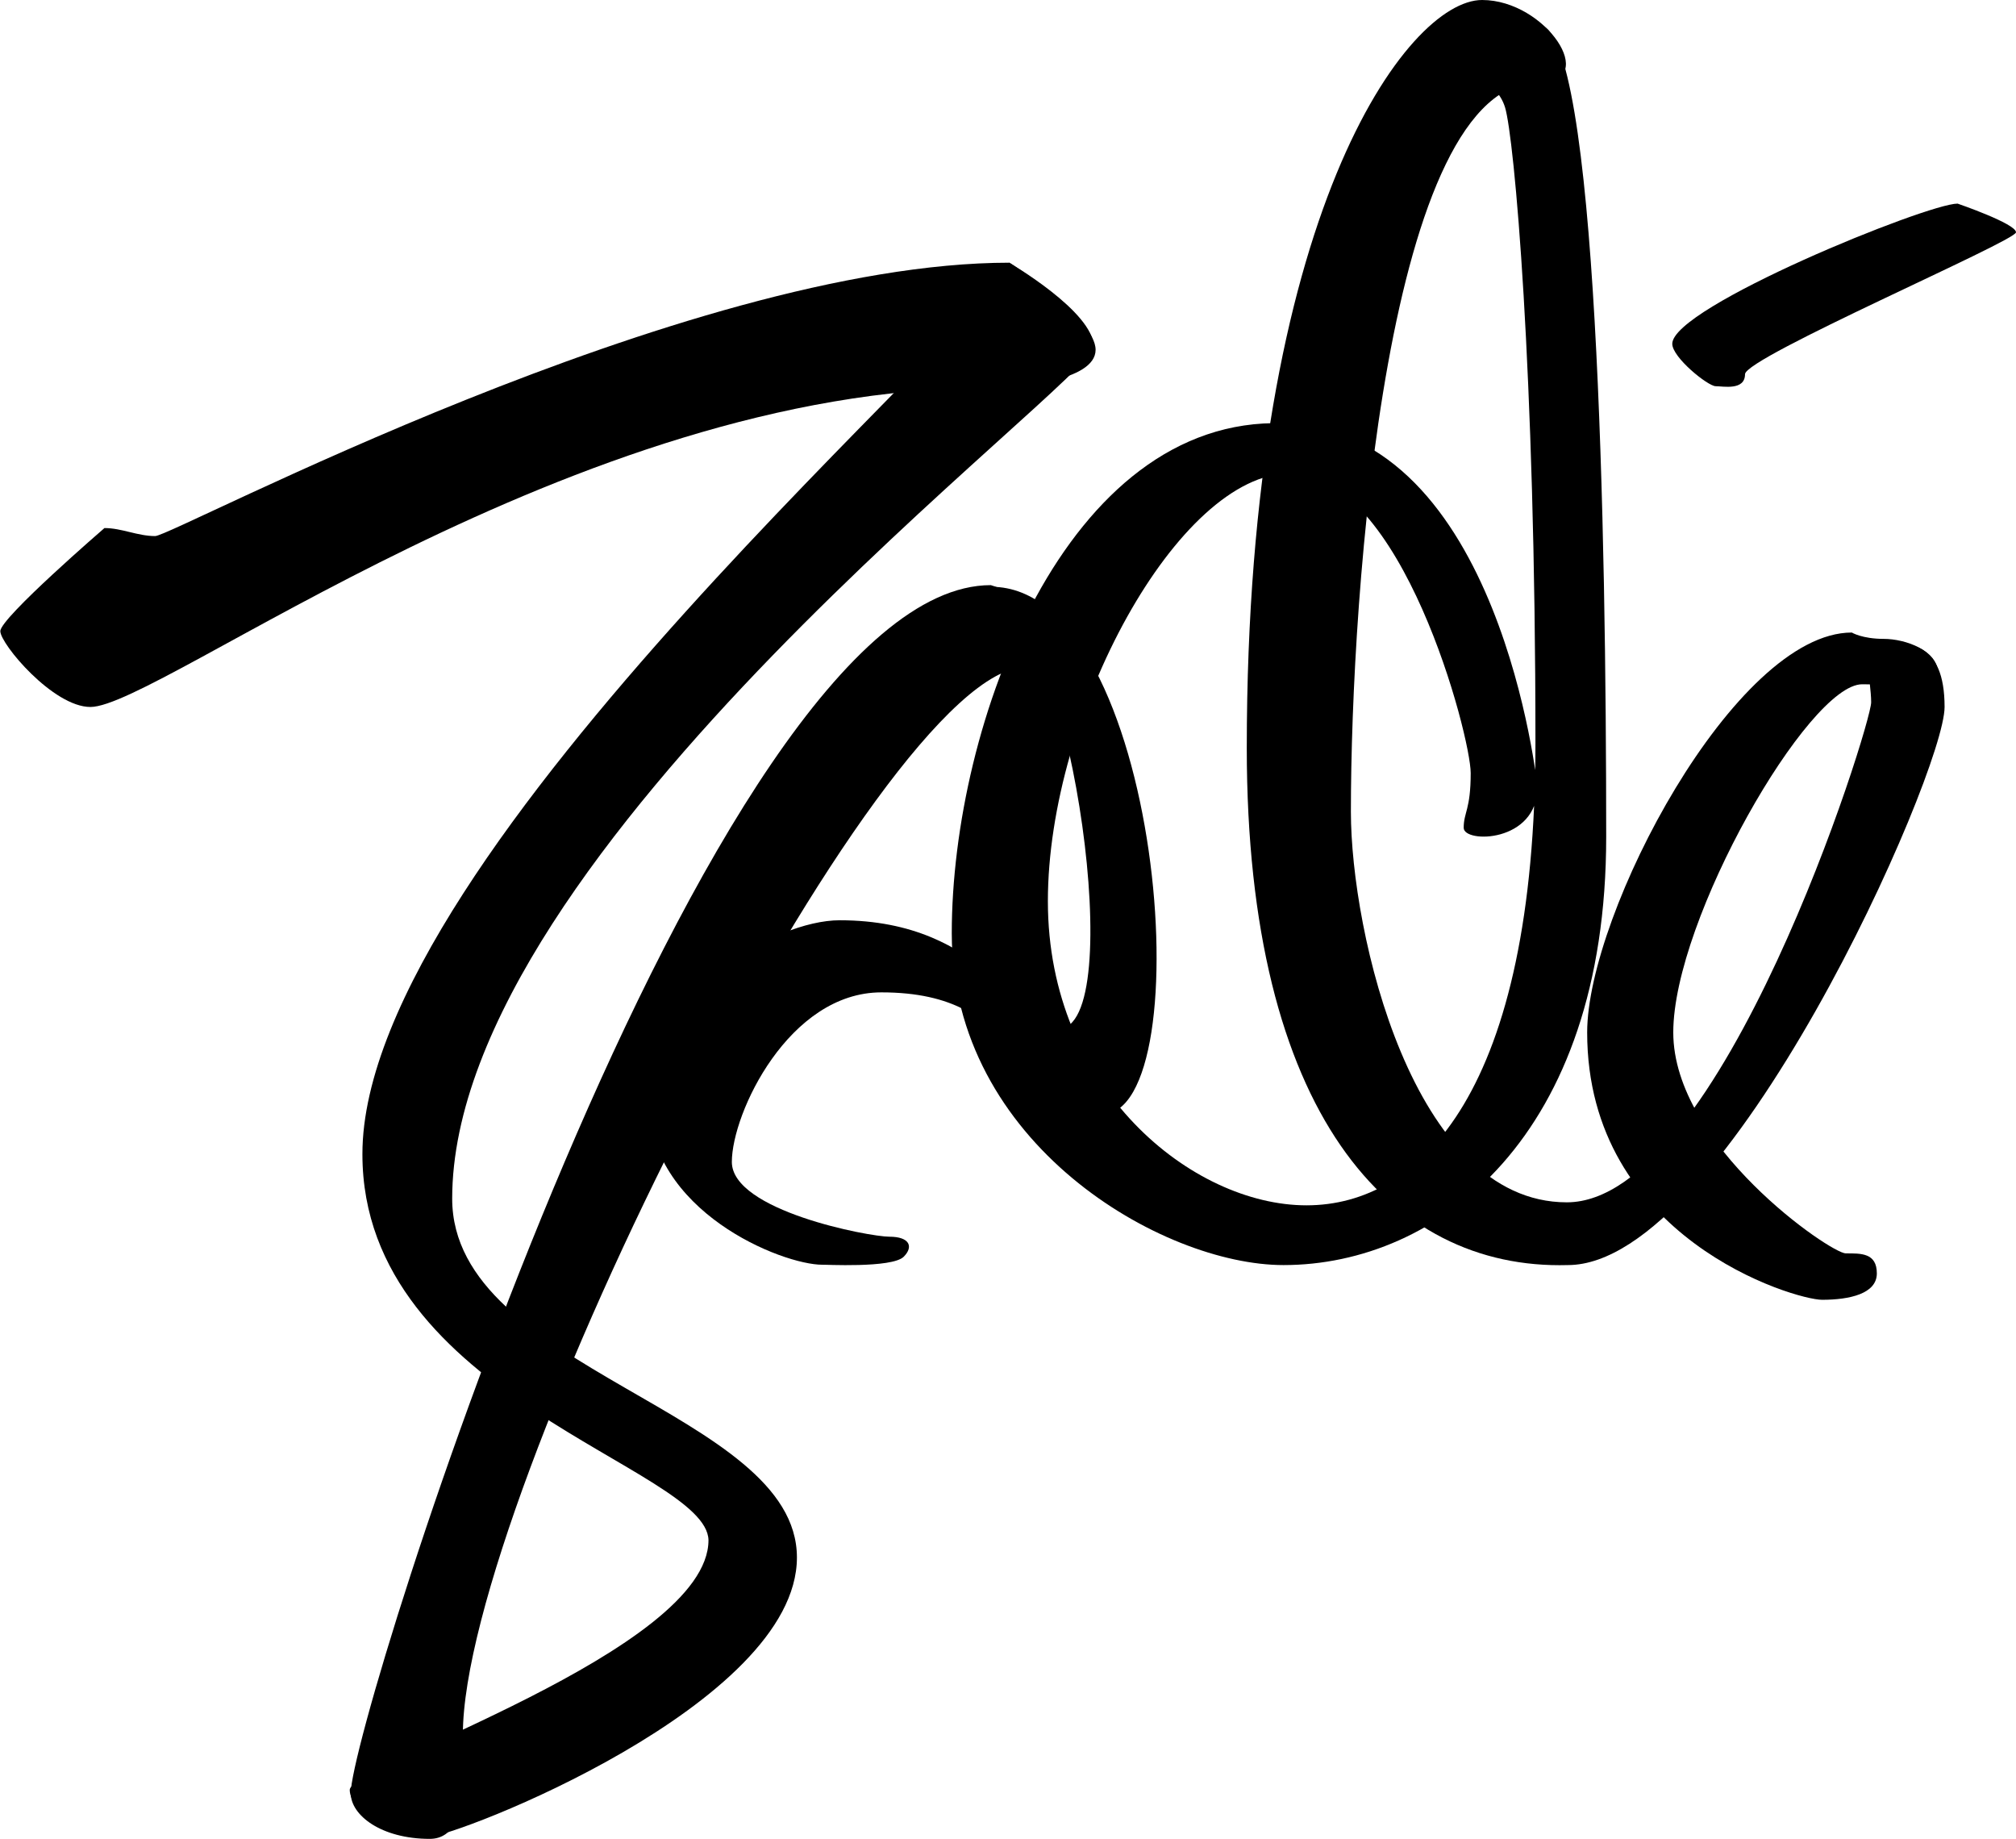 <?xml version="1.0" encoding="utf-8"?>
<!-- Generator: Adobe Illustrator 18.0.0, SVG Export Plug-In . SVG Version: 6.00 Build 0)  -->
<!DOCTYPE svg PUBLIC "-//W3C//DTD SVG 1.1//EN" "http://www.w3.org/Graphics/SVG/1.1/DTD/svg11.dtd">
<svg version="1.1" id="Zadé" xmlns="http://www.w3.org/2000/svg" xmlns:xlink="http://www.w3.org/1999/xlink" x="0px" y="0px"
	 viewBox="0 0 604.1 550.9" enable-background="new 0 0 604.1 550.9" xml:space="preserve">
<g id="Za">
	<path d="M302.4,78.7c0,0,25.3,14.7,25.3,25.1S135.5,254.9,135.5,359.1c0,51.6,103.3,63.5,103.3,107.5s-102.3,83.8-110.8,83.8
		s-23.2-7.1-23.2-14.2s107.5-41.7,107.5-74.8c-0.5-21.8-103.7-42.6-103.7-115.6C108.5,254.9,302.4,92.3,302.4,78.7z"/>
	<path d="M31.3,158.2c5.2,0,9.9,2.4,15.2,2.4s158.5-81.9,256-81.9c0,0,25.8,16.6,25.8,26.1s-24.1,11.4-32.2,11.4
		c-124,0-248.3,95.6-269,95.6c-11.2,0-27-18.9-27-22.7C0,185.2,31.3,158.2,31.3,158.2z"/>
	<path d="M105.1,537.2c0-21.8,107-361.9,191.8-361.9c0,0,25.6,7.6,25.6,20.8c0,7.6-9.9,3.8-15.2,3.8c-44,0-168.6,249.1-168.6,319.7
		c0,0,4.7,31.3-9.9,31.3S105.1,543.8,105.1,537.2z"/>
	<path d="M297.1,175.8c51,0,63.6,158.1,33,158.1c0,0-19.2-25.6-13.1-25.6c21.7,0,2.9-121.8-15.3-121.8c0,0-10.7-1.8-10.7-6
		S297.1,175.8,297.1,175.8z"/>
	<path d="M270.8,376.5c3-3,1.8-6-4.3-6s-47.2-7.8-47.2-22.4s17.1-50.8,44.8-50.8c43.9,0,36.6,32.4,63.7,32.4c0,0,9.1,5.2,9.1-2.2
		s-13.5-19.5-17.8-19.5c-13.9,0-23.1-32.3-67.5-32.3c-19.6,0-57.3,22.2-57.3,53.8c0,33.5,40.1,49.4,52.1,49.4
		C246.5,378.8,267.3,380,270.8,376.5z"/>
</g>
<g id="dé">
	<path d="M460.7,235.8c0,0-11-106.9-76.1-109c-65.1-2.1-99.4,89.8-99.4,152.8s63.1,99.4,99.4,99.4c46.2,0,96.7-38.5,96.7-128.3
		S478.7,9.6,461.4,7.5S438,4.8,438,13.7s10.3,9.6,13,18.5c2.7,8.9,9.1,78,9.1,190.4c0,104.1-34.4,138.5-68.6,138.5
		S314,326.2,314,270s39.1-128.2,72.6-128.2s54.1,78.8,54.1,89.8s-2.1,11.7-2.1,16.4S460.7,252.5,460.7,235.8z"/>
	<path d="M444.1,0c-22.3,0-70.5,64.1-70.5,224.1c0,109.5,42.9,156.4,96.2,154.9c47.5,0,112.9-147.4,112.9-167.2s-11-19.2-18.2-19.2
		s-3.8,10.9-3.8,17.8c0,6.9-44.9,149.8-91.2,149.8s-64.7-81-64.7-117c0-65.6,10.8-219.5,56.6-218.5C479.4,24.7,463.3,0,444.1,0z"/>
	<path d="M554.9,189.5c-35,0-79.3,84.2-79.3,119.8c0,61.7,62.2,80.1,70.4,80.1s16.4-1.8,16.4-7.9c0-6.2-4.8-6-9.3-6
		s-51.7-32.3-51.7-66.2S541.9,205,558,205s22.7,3.3,22.7-3.4s-9.7-10.2-16.2-10.2S554.9,189.5,554.9,189.5z"/>
	<path d="M501.1,103c0-11,76.4-42,85.5-42c0,0,17.5,6,17.5,8.6s-81.2,37.5-81.2,42.5s-6.6,3.6-8.8,3.6
		C511.8,115.7,501.1,107.1,501.1,103z"/>
</g>
</svg>
